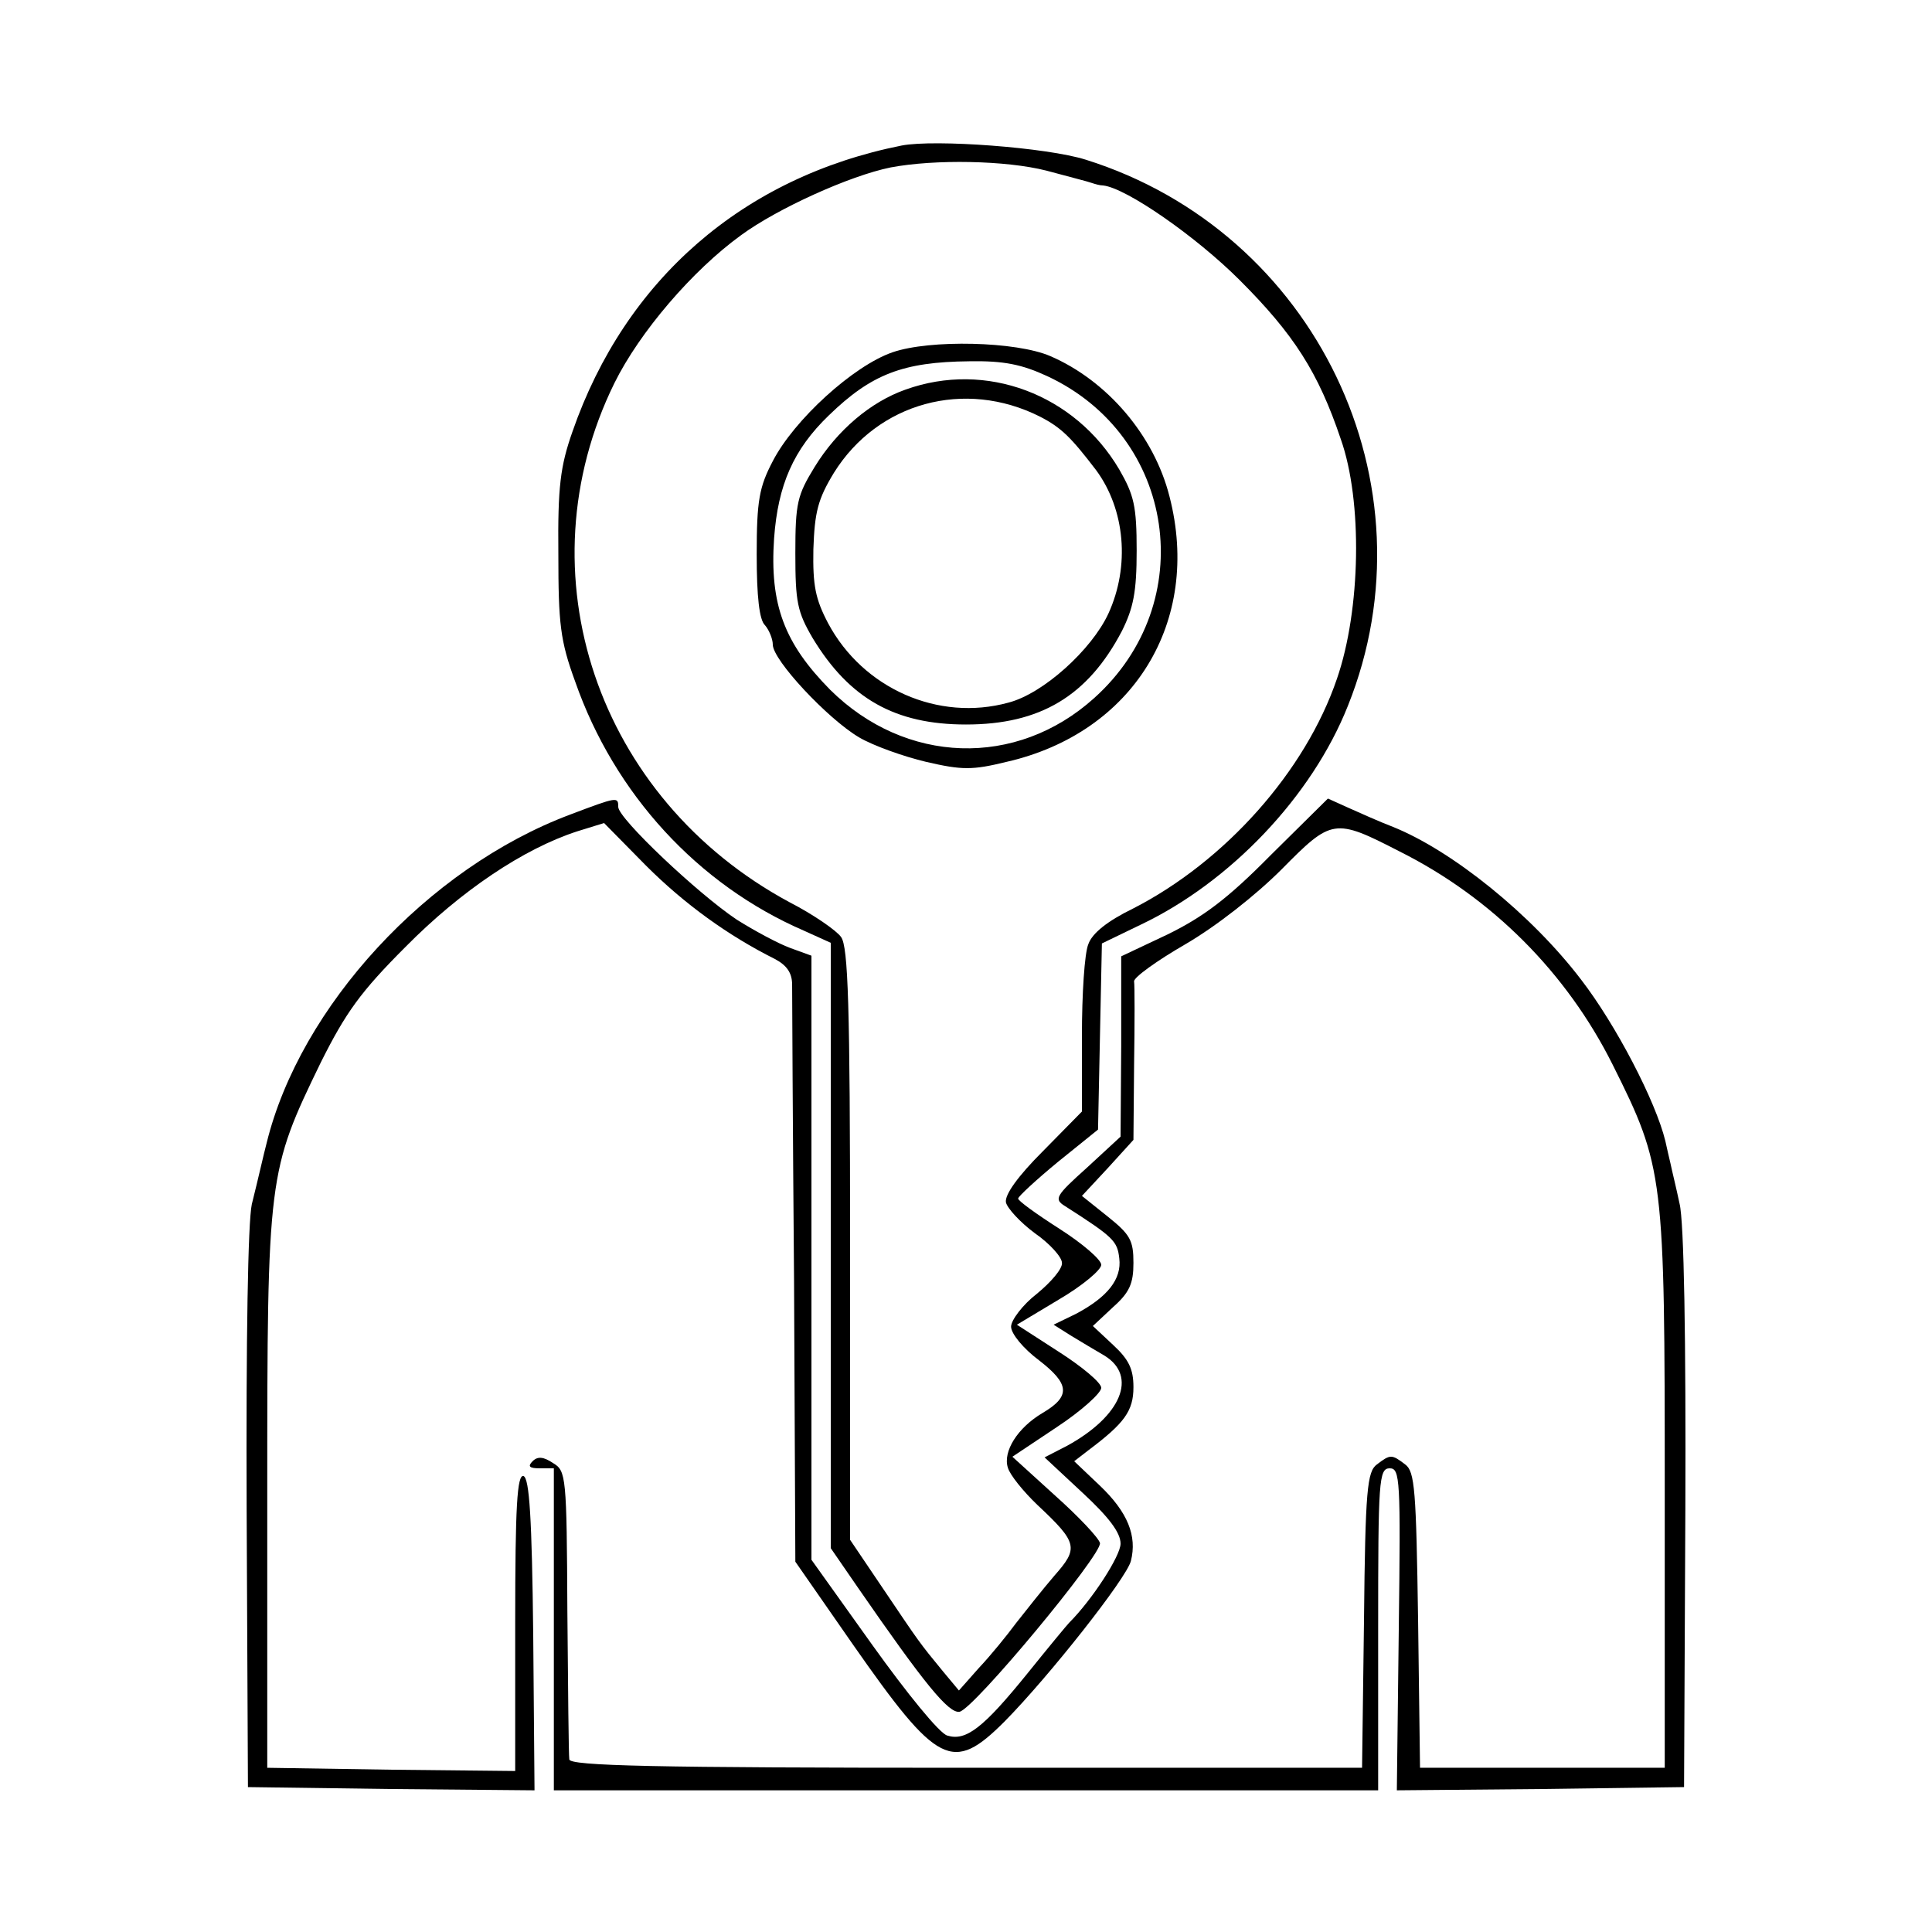 <?xml version="1.0" standalone="no"?>
<!DOCTYPE svg PUBLIC "-//W3C//DTD SVG 20010904//EN"
 "http://www.w3.org/TR/2001/REC-SVG-20010904/DTD/svg10.dtd">
<svg version="1.0" xmlns="http://www.w3.org/2000/svg"
 width="300pt" height="300pt" viewBox="0 0 300 300"
 preserveAspectRatio="xMidYMid meet">
<g transform="translate(0,300) scale(0.1,-0.1)"
fill="#000000" stroke="none">
<path d="M1400 2774 c-246 -49 -429 -208 -511 -444 -19 -54 -23 -86 -22 -190
0 -109 3 -135 26 -198 61 -175 191 -316 355 -387 l42 -19 0 -470 0 -470 42
-61 c103 -149 141 -196 158 -193 22 4 222 245 218 262 -2 8 -33 41 -70 74
l-66 60 69 46 c38 25 69 53 69 61 0 8 -30 33 -66 56 l-65 42 65 39 c36 21 66
46 66 54 0 8 -29 33 -65 56 -36 23 -65 44 -64 47 0 3 28 29 62 57 l62 50 3
145 3 144 60 29 c139 66 266 199 322 340 138 344 -50 736 -407 848 -60 19
-234 32 -286 22z m225 -39 c33 -9 65 -17 70 -19 6 -2 13 -4 18 -4 36 -4 144
-79 212 -147 84 -84 122 -143 157 -247 34 -96 31 -265 -6 -372 -49 -144 -174
-284 -317 -357 -39 -19 -63 -38 -69 -55 -6 -14 -10 -78 -10 -143 l0 -117 -61
-62 c-38 -38 -59 -67 -57 -79 2 -9 22 -31 45 -48 23 -16 42 -37 42 -46 1 -9
-17 -30 -39 -48 -22 -17 -40 -41 -40 -51 0 -11 19 -34 43 -52 48 -37 50 -56 6
-82 -39 -23 -62 -60 -54 -85 3 -11 24 -37 46 -58 63 -59 64 -67 26 -110 -18
-21 -44 -54 -59 -73 -14 -19 -40 -51 -58 -70 l-31 -35 -25 30 c-37 45 -36 44
-92 127 l-52 77 0 459 c0 371 -3 462 -14 477 -7 10 -43 35 -80 54 -299 161
-417 511 -272 806 39 79 121 175 197 230 56 41 168 92 232 105 69 13 179 11
242 -5z"/>
<path d="M1386 2453 c-61 -21 -153 -105 -186 -169 -21 -40 -25 -61 -25 -145 0
-65 4 -102 13 -110 6 -7 12 -21 12 -30 0 -24 85 -115 134 -144 22 -13 70 -30
104 -38 56 -13 72 -13 125 0 197 45 303 218 253 412 -24 95 -97 180 -185 218
-53 23 -187 26 -245 6z m240 -37 c200 -93 238 -352 73 -500 -121 -109 -293
-103 -410 13 -71 72 -94 132 -87 235 6 83 30 138 85 191 66 64 115 83 218 84
54 1 82 -5 121 -23z"/>
<path d="M1406 2395 c-54 -19 -106 -63 -141 -120 -27 -44 -30 -56 -30 -134 0
-76 3 -91 27 -132 57 -94 128 -134 238 -134 115 0 189 44 242 145 18 36 23 61
23 125 0 69 -4 86 -27 126 -69 117 -207 169 -332 124z m209 -42 c33 -17 48
-32 87 -83 45 -61 53 -149 19 -223 -26 -56 -101 -124 -155 -138 -109 -30 -226
22 -280 123 -20 38 -24 59 -23 115 2 58 7 78 32 119 68 109 203 146 320 87z"/>
<path d="M885 1735 c-221 -83 -419 -298 -471 -510 -5 -19 -12 -51 -23 -95 -6
-28 -9 -207 -8 -475 l2 -430 223 -3 222 -2 -2 241 c-2 183 -6 243 -15 247 -10
3 -13 -47 -13 -227 l0 -231 -192 2 -193 3 0 430 c0 490 1 496 83 665 39 78 62
110 132 180 86 87 183 152 266 179 l42 13 65 -66 c60 -60 128 -109 200 -145
19 -10 27 -22 27 -40 0 -14 1 -222 3 -461 l2 -435 89 -128 c132 -189 155 -201
236 -120 69 70 189 222 196 249 10 39 -5 76 -48 117 l-40 38 22 17 c56 42 70
61 70 98 0 28 -7 43 -32 66 l-31 29 31 29 c26 23 32 37 32 69 0 35 -5 44 -40
72 l-40 32 40 43 40 44 1 117 c1 65 1 123 0 129 -1 6 35 32 80 58 48 28 109
76 149 116 78 79 82 80 183 28 144 -72 260 -189 331 -331 80 -160 81 -172 81
-662 l0 -430 -190 0 -190 0 -3 229 c-3 202 -5 231 -20 242 -21 16 -23 16 -44
0 -15 -11 -18 -39 -20 -242 l-3 -229 -615 0 c-485 0 -615 3 -616 13 -1 6 -2
110 -3 230 -1 210 -2 218 -22 230 -15 10 -24 11 -32 3 -8 -8 -5 -11 11 -11
l22 0 0 -250 0 -250 640 0 640 0 0 250 c0 231 1 250 18 250 16 0 17 -17 14
-250 l-3 -250 223 2 223 3 2 431 c1 262 -2 448 -9 475 -5 24 -12 52 -14 62 -2
9 -6 25 -8 35 -15 62 -77 181 -131 251 -77 101 -200 200 -292 237 -21 8 -52
22 -70 30 l-31 14 -89 -88 c-67 -68 -105 -96 -160 -123 l-72 -34 0 -140 -1
-140 -52 -48 c-49 -44 -52 -49 -34 -60 75 -48 81 -54 84 -81 4 -32 -18 -60
-67 -86 l-35 -17 27 -17 c15 -9 38 -23 52 -31 52 -32 26 -94 -58 -140 l-35
-18 59 -55 c41 -38 59 -62 59 -79 0 -19 -44 -87 -80 -123 -3 -3 -32 -38 -65
-79 -68 -84 -95 -105 -124 -96 -12 3 -63 66 -116 140 l-95 133 0 469 0 469
-33 12 c-19 7 -56 27 -83 44 -60 40 -184 157 -184 175 0 16 -1 16 -75 -12z"/>
</g>
</svg>
